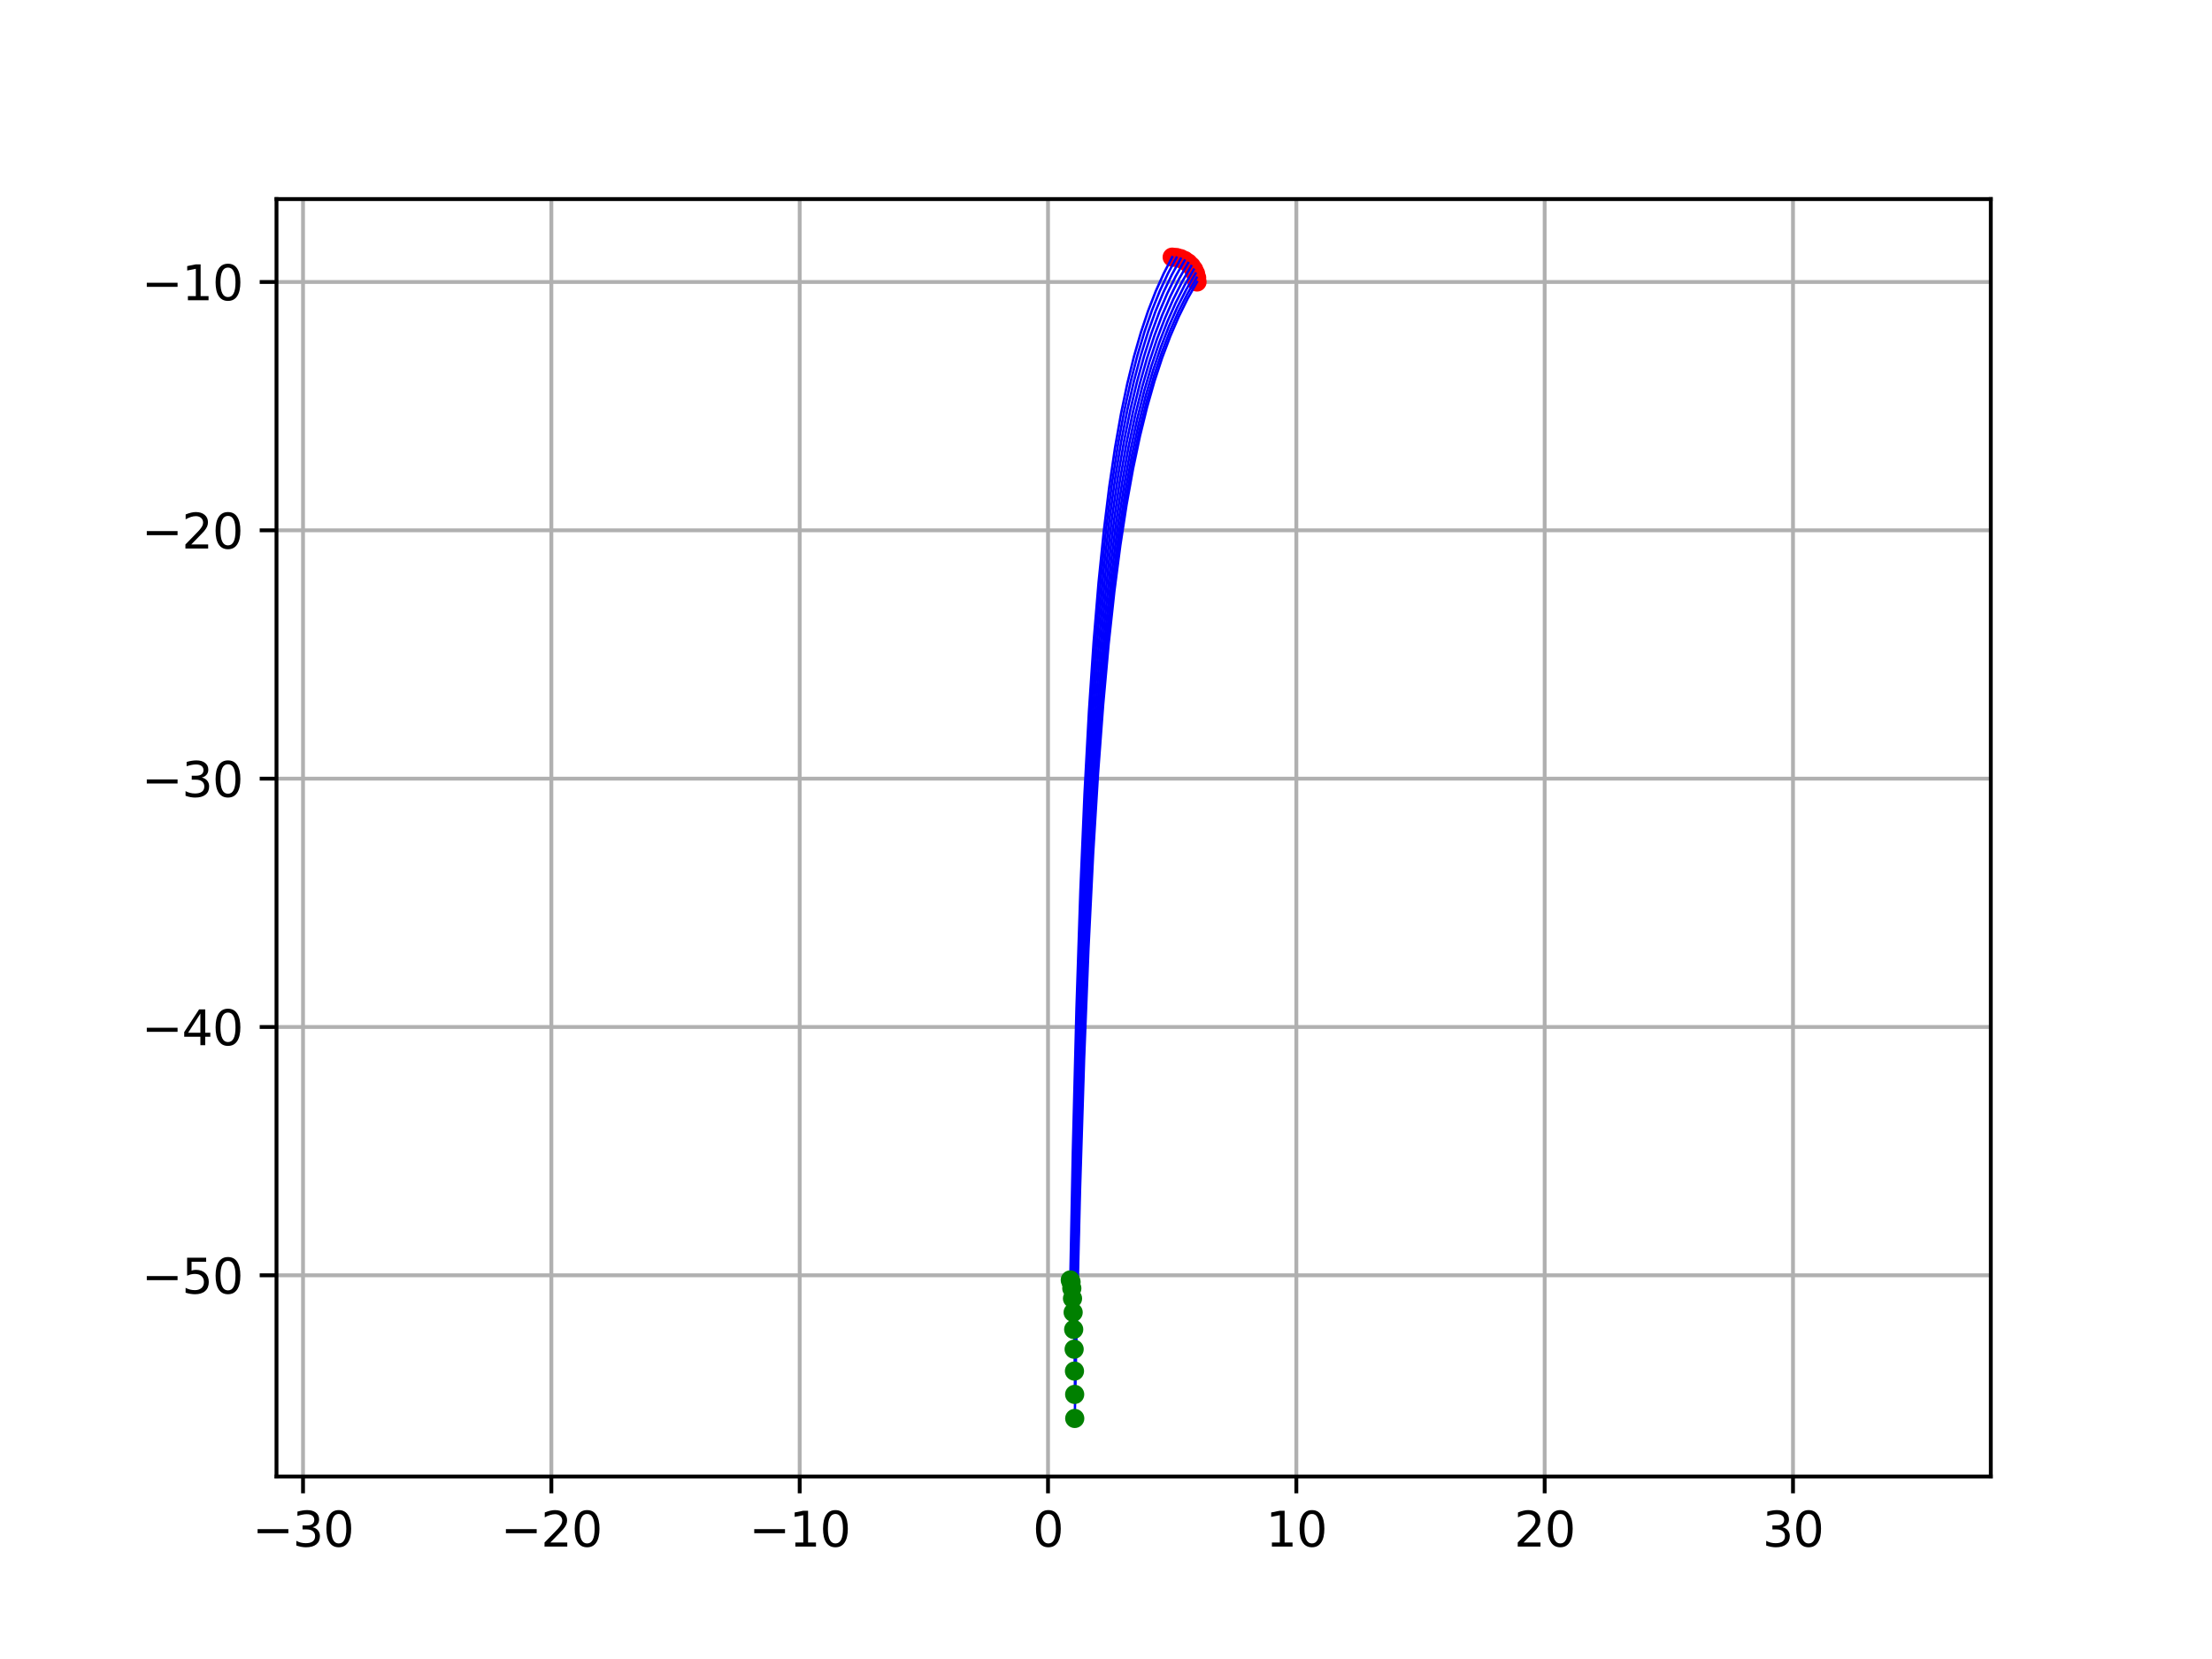 <?xml version="1.0" encoding="utf-8" standalone="no"?>
<!DOCTYPE svg PUBLIC "-//W3C//DTD SVG 1.1//EN"
  "http://www.w3.org/Graphics/SVG/1.1/DTD/svg11.dtd">
<svg xmlns:xlink="http://www.w3.org/1999/xlink" width="460.8pt" height="345.6pt" viewBox="0 0 460.8 345.6" xmlns="http://www.w3.org/2000/svg" version="1.1">
 <defs>
  <style type="text/css">*{stroke-linejoin: round; stroke-linecap: butt}</style>
 </defs>
 <g id="figure_1">
  <g id="patch_1">
   <path d="M 0 345.6 
L 460.8 345.6 
L 460.8 0 
L 0 0 
z
" style="fill: #ffffff"/>
  </g>
  <g id="axes_1">
   <g id="patch_2">
    <path d="M 57.6 307.584 
L 414.72 307.584 
L 414.72 41.472 
L 57.6 41.472 
z
" style="fill: #ffffff"/>
   </g>
   <g id="matplotlib.axis_1">
    <g id="xtick_1">
     <g id="line2d_1">
      <path d="M 63.127 307.584 
L 63.127 41.472 
" clip-path="url(#pd765c4f8d8)" style="fill: none; stroke: #b0b0b0; stroke-width: 0.8; stroke-linecap: square"/>
     </g>
     <g id="line2d_2">
      <defs>
       <path id="m4d17e00b9a" d="M 0 0 
L 0 3.5 
" style="stroke: #000000; stroke-width: 0.8"/>
      </defs>
      <g>
       <use xlink:href="#m4d17e00b9a" x="63.127" y="307.584" style="stroke: #000000; stroke-width: 0.8"/>
      </g>
     </g>
     <g id="text_1">
      <!-- −30 -->
      <g transform="translate(52.575 322.182) scale(0.1 -0.1)">
       <defs>
        <path id="DejaVuSans-2212" d="M 678 2272 
L 4684 2272 
L 4684 1741 
L 678 1741 
L 678 2272 
z
" transform="scale(0.016)"/>
        <path id="DejaVuSans-33" d="M 2597 2516 
Q 3050 2419 3304 2112 
Q 3559 1806 3559 1356 
Q 3559 666 3084 287 
Q 2609 -91 1734 -91 
Q 1441 -91 1130 -33 
Q 819 25 488 141 
L 488 750 
Q 750 597 1062 519 
Q 1375 441 1716 441 
Q 2309 441 2620 675 
Q 2931 909 2931 1356 
Q 2931 1769 2642 2001 
Q 2353 2234 1838 2234 
L 1294 2234 
L 1294 2753 
L 1863 2753 
Q 2328 2753 2575 2939 
Q 2822 3125 2822 3475 
Q 2822 3834 2567 4026 
Q 2313 4219 1838 4219 
Q 1578 4219 1281 4162 
Q 984 4106 628 3988 
L 628 4550 
Q 988 4650 1302 4700 
Q 1616 4750 1894 4750 
Q 2613 4750 3031 4423 
Q 3450 4097 3450 3541 
Q 3450 3153 3228 2886 
Q 3006 2619 2597 2516 
z
" transform="scale(0.016)"/>
        <path id="DejaVuSans-30" d="M 2034 4250 
Q 1547 4250 1301 3770 
Q 1056 3291 1056 2328 
Q 1056 1369 1301 889 
Q 1547 409 2034 409 
Q 2525 409 2770 889 
Q 3016 1369 3016 2328 
Q 3016 3291 2770 3770 
Q 2525 4250 2034 4250 
z
M 2034 4750 
Q 2819 4750 3233 4129 
Q 3647 3509 3647 2328 
Q 3647 1150 3233 529 
Q 2819 -91 2034 -91 
Q 1250 -91 836 529 
Q 422 1150 422 2328 
Q 422 3509 836 4129 
Q 1250 4750 2034 4750 
z
" transform="scale(0.016)"/>
       </defs>
       <use xlink:href="#DejaVuSans-2212"/>
       <use xlink:href="#DejaVuSans-33" x="83.789"/>
       <use xlink:href="#DejaVuSans-30" x="147.412"/>
      </g>
     </g>
    </g>
    <g id="xtick_2">
     <g id="line2d_3">
      <path d="M 114.858 307.584 
L 114.858 41.472 
" clip-path="url(#pd765c4f8d8)" style="fill: none; stroke: #b0b0b0; stroke-width: 0.8; stroke-linecap: square"/>
     </g>
     <g id="line2d_4">
      <g>
       <use xlink:href="#m4d17e00b9a" x="114.858" y="307.584" style="stroke: #000000; stroke-width: 0.8"/>
      </g>
     </g>
     <g id="text_2">
      <!-- −20 -->
      <g transform="translate(104.306 322.182) scale(0.1 -0.1)">
       <defs>
        <path id="DejaVuSans-32" d="M 1228 531 
L 3431 531 
L 3431 0 
L 469 0 
L 469 531 
Q 828 903 1448 1529 
Q 2069 2156 2228 2338 
Q 2531 2678 2651 2914 
Q 2772 3150 2772 3378 
Q 2772 3750 2511 3984 
Q 2250 4219 1831 4219 
Q 1534 4219 1204 4116 
Q 875 4013 500 3803 
L 500 4441 
Q 881 4594 1212 4672 
Q 1544 4750 1819 4750 
Q 2544 4750 2975 4387 
Q 3406 4025 3406 3419 
Q 3406 3131 3298 2873 
Q 3191 2616 2906 2266 
Q 2828 2175 2409 1742 
Q 1991 1309 1228 531 
z
" transform="scale(0.016)"/>
       </defs>
       <use xlink:href="#DejaVuSans-2212"/>
       <use xlink:href="#DejaVuSans-32" x="83.789"/>
       <use xlink:href="#DejaVuSans-30" x="147.412"/>
      </g>
     </g>
    </g>
    <g id="xtick_3">
     <g id="line2d_5">
      <path d="M 166.59 307.584 
L 166.59 41.472 
" clip-path="url(#pd765c4f8d8)" style="fill: none; stroke: #b0b0b0; stroke-width: 0.8; stroke-linecap: square"/>
     </g>
     <g id="line2d_6">
      <g>
       <use xlink:href="#m4d17e00b9a" x="166.59" y="307.584" style="stroke: #000000; stroke-width: 0.8"/>
      </g>
     </g>
     <g id="text_3">
      <!-- −10 -->
      <g transform="translate(156.038 322.182) scale(0.1 -0.1)">
       <defs>
        <path id="DejaVuSans-31" d="M 794 531 
L 1825 531 
L 1825 4091 
L 703 3866 
L 703 4441 
L 1819 4666 
L 2450 4666 
L 2450 531 
L 3481 531 
L 3481 0 
L 794 0 
L 794 531 
z
" transform="scale(0.016)"/>
       </defs>
       <use xlink:href="#DejaVuSans-2212"/>
       <use xlink:href="#DejaVuSans-31" x="83.789"/>
       <use xlink:href="#DejaVuSans-30" x="147.412"/>
      </g>
     </g>
    </g>
    <g id="xtick_4">
     <g id="line2d_7">
      <path d="M 218.321 307.584 
L 218.321 41.472 
" clip-path="url(#pd765c4f8d8)" style="fill: none; stroke: #b0b0b0; stroke-width: 0.8; stroke-linecap: square"/>
     </g>
     <g id="line2d_8">
      <g>
       <use xlink:href="#m4d17e00b9a" x="218.321" y="307.584" style="stroke: #000000; stroke-width: 0.8"/>
      </g>
     </g>
     <g id="text_4">
      <!-- 0 -->
      <g transform="translate(215.14 322.182) scale(0.1 -0.1)">
       <use xlink:href="#DejaVuSans-30"/>
      </g>
     </g>
    </g>
    <g id="xtick_5">
     <g id="line2d_9">
      <path d="M 270.053 307.584 
L 270.053 41.472 
" clip-path="url(#pd765c4f8d8)" style="fill: none; stroke: #b0b0b0; stroke-width: 0.8; stroke-linecap: square"/>
     </g>
     <g id="line2d_10">
      <g>
       <use xlink:href="#m4d17e00b9a" x="270.053" y="307.584" style="stroke: #000000; stroke-width: 0.8"/>
      </g>
     </g>
     <g id="text_5">
      <!-- 10 -->
      <g transform="translate(263.69 322.182) scale(0.1 -0.1)">
       <use xlink:href="#DejaVuSans-31"/>
       <use xlink:href="#DejaVuSans-30" x="63.623"/>
      </g>
     </g>
    </g>
    <g id="xtick_6">
     <g id="line2d_11">
      <path d="M 321.784 307.584 
L 321.784 41.472 
" clip-path="url(#pd765c4f8d8)" style="fill: none; stroke: #b0b0b0; stroke-width: 0.8; stroke-linecap: square"/>
     </g>
     <g id="line2d_12">
      <g>
       <use xlink:href="#m4d17e00b9a" x="321.784" y="307.584" style="stroke: #000000; stroke-width: 0.8"/>
      </g>
     </g>
     <g id="text_6">
      <!-- 20 -->
      <g transform="translate(315.422 322.182) scale(0.1 -0.1)">
       <use xlink:href="#DejaVuSans-32"/>
       <use xlink:href="#DejaVuSans-30" x="63.623"/>
      </g>
     </g>
    </g>
    <g id="xtick_7">
     <g id="line2d_13">
      <path d="M 373.516 307.584 
L 373.516 41.472 
" clip-path="url(#pd765c4f8d8)" style="fill: none; stroke: #b0b0b0; stroke-width: 0.8; stroke-linecap: square"/>
     </g>
     <g id="line2d_14">
      <g>
       <use xlink:href="#m4d17e00b9a" x="373.516" y="307.584" style="stroke: #000000; stroke-width: 0.8"/>
      </g>
     </g>
     <g id="text_7">
      <!-- 30 -->
      <g transform="translate(367.153 322.182) scale(0.1 -0.1)">
       <use xlink:href="#DejaVuSans-33"/>
       <use xlink:href="#DejaVuSans-30" x="63.623"/>
      </g>
     </g>
    </g>
   </g>
   <g id="matplotlib.axis_2">
    <g id="ytick_1">
     <g id="line2d_15">
      <path d="M 57.6 265.667 
L 414.72 265.667 
" clip-path="url(#pd765c4f8d8)" style="fill: none; stroke: #b0b0b0; stroke-width: 0.8; stroke-linecap: square"/>
     </g>
     <g id="line2d_16">
      <defs>
       <path id="m031e15d022" d="M 0 0 
L -3.5 0 
" style="stroke: #000000; stroke-width: 0.8"/>
      </defs>
      <g>
       <use xlink:href="#m031e15d022" x="57.6" y="265.667" style="stroke: #000000; stroke-width: 0.8"/>
      </g>
     </g>
     <g id="text_8">
      <!-- −50 -->
      <g transform="translate(29.495 269.466) scale(0.1 -0.1)">
       <defs>
        <path id="DejaVuSans-35" d="M 691 4666 
L 3169 4666 
L 3169 4134 
L 1269 4134 
L 1269 2991 
Q 1406 3038 1543 3061 
Q 1681 3084 1819 3084 
Q 2600 3084 3056 2656 
Q 3513 2228 3513 1497 
Q 3513 744 3044 326 
Q 2575 -91 1722 -91 
Q 1428 -91 1123 -41 
Q 819 9 494 109 
L 494 744 
Q 775 591 1075 516 
Q 1375 441 1709 441 
Q 2250 441 2565 725 
Q 2881 1009 2881 1497 
Q 2881 1984 2565 2268 
Q 2250 2553 1709 2553 
Q 1456 2553 1204 2497 
Q 953 2441 691 2322 
L 691 4666 
z
" transform="scale(0.016)"/>
       </defs>
       <use xlink:href="#DejaVuSans-2212"/>
       <use xlink:href="#DejaVuSans-35" x="83.789"/>
       <use xlink:href="#DejaVuSans-30" x="147.412"/>
      </g>
     </g>
    </g>
    <g id="ytick_2">
     <g id="line2d_17">
      <path d="M 57.6 213.936 
L 414.72 213.936 
" clip-path="url(#pd765c4f8d8)" style="fill: none; stroke: #b0b0b0; stroke-width: 0.8; stroke-linecap: square"/>
     </g>
     <g id="line2d_18">
      <g>
       <use xlink:href="#m031e15d022" x="57.6" y="213.936" style="stroke: #000000; stroke-width: 0.8"/>
      </g>
     </g>
     <g id="text_9">
      <!-- −40 -->
      <g transform="translate(29.495 217.735) scale(0.1 -0.1)">
       <defs>
        <path id="DejaVuSans-34" d="M 2419 4116 
L 825 1625 
L 2419 1625 
L 2419 4116 
z
M 2253 4666 
L 3047 4666 
L 3047 1625 
L 3713 1625 
L 3713 1100 
L 3047 1100 
L 3047 0 
L 2419 0 
L 2419 1100 
L 313 1100 
L 313 1709 
L 2253 4666 
z
" transform="scale(0.016)"/>
       </defs>
       <use xlink:href="#DejaVuSans-2212"/>
       <use xlink:href="#DejaVuSans-34" x="83.789"/>
       <use xlink:href="#DejaVuSans-30" x="147.412"/>
      </g>
     </g>
    </g>
    <g id="ytick_3">
     <g id="line2d_19">
      <path d="M 57.6 162.204 
L 414.72 162.204 
" clip-path="url(#pd765c4f8d8)" style="fill: none; stroke: #b0b0b0; stroke-width: 0.8; stroke-linecap: square"/>
     </g>
     <g id="line2d_20">
      <g>
       <use xlink:href="#m031e15d022" x="57.6" y="162.204" style="stroke: #000000; stroke-width: 0.8"/>
      </g>
     </g>
     <g id="text_10">
      <!-- −30 -->
      <g transform="translate(29.495 166.003) scale(0.1 -0.1)">
       <use xlink:href="#DejaVuSans-2212"/>
       <use xlink:href="#DejaVuSans-33" x="83.789"/>
       <use xlink:href="#DejaVuSans-30" x="147.412"/>
      </g>
     </g>
    </g>
    <g id="ytick_4">
     <g id="line2d_21">
      <path d="M 57.6 110.473 
L 414.72 110.473 
" clip-path="url(#pd765c4f8d8)" style="fill: none; stroke: #b0b0b0; stroke-width: 0.8; stroke-linecap: square"/>
     </g>
     <g id="line2d_22">
      <g>
       <use xlink:href="#m031e15d022" x="57.6" y="110.473" style="stroke: #000000; stroke-width: 0.8"/>
      </g>
     </g>
     <g id="text_11">
      <!-- −20 -->
      <g transform="translate(29.495 114.272) scale(0.1 -0.1)">
       <use xlink:href="#DejaVuSans-2212"/>
       <use xlink:href="#DejaVuSans-32" x="83.789"/>
       <use xlink:href="#DejaVuSans-30" x="147.412"/>
      </g>
     </g>
    </g>
    <g id="ytick_5">
     <g id="line2d_23">
      <path d="M 57.6 58.741 
L 414.72 58.741 
" clip-path="url(#pd765c4f8d8)" style="fill: none; stroke: #b0b0b0; stroke-width: 0.8; stroke-linecap: square"/>
     </g>
     <g id="line2d_24">
      <g>
       <use xlink:href="#m031e15d022" x="57.6" y="58.741" style="stroke: #000000; stroke-width: 0.8"/>
      </g>
     </g>
     <g id="text_12">
      <!-- −10 -->
      <g transform="translate(29.495 62.54) scale(0.1 -0.1)">
       <use xlink:href="#DejaVuSans-2212"/>
       <use xlink:href="#DejaVuSans-31" x="83.789"/>
       <use xlink:href="#DejaVuSans-30" x="147.412"/>
      </g>
     </g>
    </g>
   </g>
   <g id="line2d_25">
    <defs>
     <path id="mfc1a7b35a2" d="M 0 1.5 
C 0.398 1.5 0.779 1.342 1.061 1.061 
C 1.342 0.779 1.5 0.398 1.5 0 
C 1.5 -0.398 1.342 -0.779 1.061 -1.061 
C 0.779 -1.342 0.398 -1.5 0 -1.5 
C -0.398 -1.5 -0.779 -1.342 -1.061 -1.061 
C -1.342 -0.779 -1.5 -0.398 -1.5 0 
C -1.5 0.398 -1.342 0.779 -1.061 1.061 
C -0.779 1.342 -0.398 1.5 0 1.5 
z
" style="stroke: #ff0000"/>
    </defs>
    <g clip-path="url(#pd765c4f8d8)">
     <use xlink:href="#mfc1a7b35a2" x="249.36" y="58.741" style="fill: #ff0000; stroke: #ff0000"/>
    </g>
   </g>
   <g id="line2d_26">
    <g clip-path="url(#pd765c4f8d8)">
     <use xlink:href="#mfc1a7b35a2" x="249.282" y="57.843" style="fill: #ff0000; stroke: #ff0000"/>
    </g>
   </g>
   <g id="line2d_27">
    <g clip-path="url(#pd765c4f8d8)">
     <use xlink:href="#mfc1a7b35a2" x="249.048" y="56.972" style="fill: #ff0000; stroke: #ff0000"/>
    </g>
   </g>
   <g id="line2d_28">
    <g clip-path="url(#pd765c4f8d8)">
     <use xlink:href="#mfc1a7b35a2" x="248.667" y="56.155" style="fill: #ff0000; stroke: #ff0000"/>
    </g>
   </g>
   <g id="line2d_29">
    <g clip-path="url(#pd765c4f8d8)">
     <use xlink:href="#mfc1a7b35a2" x="248.15" y="55.416" style="fill: #ff0000; stroke: #ff0000"/>
    </g>
   </g>
   <g id="line2d_30">
    <g clip-path="url(#pd765c4f8d8)">
     <use xlink:href="#mfc1a7b35a2" x="247.512" y="54.778" style="fill: #ff0000; stroke: #ff0000"/>
    </g>
   </g>
   <g id="line2d_31">
    <g clip-path="url(#pd765c4f8d8)">
     <use xlink:href="#mfc1a7b35a2" x="246.774" y="54.261" style="fill: #ff0000; stroke: #ff0000"/>
    </g>
   </g>
   <g id="line2d_32">
    <g clip-path="url(#pd765c4f8d8)">
     <use xlink:href="#mfc1a7b35a2" x="245.956" y="53.88" style="fill: #ff0000; stroke: #ff0000"/>
    </g>
   </g>
   <g id="line2d_33">
    <g clip-path="url(#pd765c4f8d8)">
     <use xlink:href="#mfc1a7b35a2" x="245.085" y="53.647" style="fill: #ff0000; stroke: #ff0000"/>
    </g>
   </g>
   <g id="line2d_34">
    <g clip-path="url(#pd765c4f8d8)">
     <use xlink:href="#mfc1a7b35a2" x="244.187" y="53.568" style="fill: #ff0000; stroke: #ff0000"/>
    </g>
   </g>
   <g id="line2d_35">
    <path d="M 249.36 58.741 
L 247.419 62.193 
L 245.568 65.942 
L 243.802 70.027 
L 242.113 74.5 
L 240.496 79.421 
L 238.949 84.851 
L 237.466 90.879 
L 236.045 97.605 
L 234.685 105.134 
L 233.383 113.614 
L 232.137 123.228 
L 230.949 134.163 
L 229.817 146.694 
L 228.739 161.142 
L 227.717 177.914 
L 226.748 197.568 
L 225.834 220.735 
L 224.975 248.338 
L 224.169 281.612 
L 223.887 295.488 
L 223.887 295.488 
" clip-path="url(#pd765c4f8d8)" style="fill: none; stroke: #0000ff; stroke-width: 0.5; stroke-linecap: square"/>
   </g>
   <g id="line2d_36">
    <path d="M 249.282 57.843 
L 247.339 61.247 
L 245.49 64.938 
L 243.725 68.962 
L 242.037 73.37 
L 240.422 78.221 
L 238.877 83.575 
L 237.395 89.521 
L 235.975 96.157 
L 234.617 103.589 
L 233.317 111.962 
L 232.075 121.438 
L 230.889 132.24 
L 229.758 144.625 
L 228.682 158.91 
L 227.662 175.501 
L 226.697 194.908 
L 225.786 217.839 
L 224.929 245.174 
L 224.126 278.144 
L 223.873 290.479 
L 223.873 290.479 
" clip-path="url(#pd765c4f8d8)" style="fill: none; stroke: #0000ff; stroke-width: 0.5; stroke-linecap: square"/>
   </g>
   <g id="line2d_37">
    <path d="M 249.048 56.972 
L 247.111 60.334 
L 245.266 63.984 
L 243.506 67.966 
L 241.826 72.324 
L 240.217 77.122 
L 238.678 82.422 
L 237.204 88.312 
L 235.793 94.876 
L 234.441 102.246 
L 233.147 110.556 
L 231.912 119.968 
L 230.732 130.705 
L 229.61 142.998 
L 228.544 157.187 
L 227.531 173.711 
L 226.573 193.059 
L 225.669 215.943 
L 224.82 243.251 
L 224.024 276.225 
L 223.831 285.621 
L 223.831 285.621 
" clip-path="url(#pd765c4f8d8)" style="fill: none; stroke: #0000ff; stroke-width: 0.5; stroke-linecap: square"/>
   </g>
   <g id="line2d_38">
    <path d="M 248.667 56.155 
L 246.742 59.484 
L 244.908 63.103 
L 243.161 67.048 
L 241.493 71.37 
L 239.897 76.133 
L 238.369 81.399 
L 236.906 87.256 
L 235.506 93.792 
L 234.168 101.122 
L 232.888 109.393 
L 231.663 118.789 
L 230.497 129.498 
L 229.386 141.797 
L 228.33 156.011 
L 227.328 172.587 
L 226.382 192.022 
L 225.49 215.045 
L 224.651 242.622 
L 223.866 275.989 
L 223.763 281.064 
L 223.763 281.064 
" clip-path="url(#pd765c4f8d8)" style="fill: none; stroke: #0000ff; stroke-width: 0.5; stroke-linecap: square"/>
   </g>
   <g id="line2d_39">
    <path d="M 248.15 55.416 
L 246.242 58.723 
L 244.425 62.322 
L 242.694 66.252 
L 241.04 70.564 
L 239.461 75.313 
L 237.95 80.572 
L 236.505 86.417 
L 235.121 92.959 
L 233.798 100.306 
L 232.533 108.61 
L 231.326 118.038 
L 230.175 128.82 
L 229.08 141.223 
L 228.04 155.583 
L 227.054 172.36 
L 226.122 192.113 
L 225.245 215.567 
L 224.421 243.733 
L 223.67 276.945 
L 223.67 276.945 
" clip-path="url(#pd765c4f8d8)" style="fill: none; stroke: #0000ff; stroke-width: 0.5; stroke-linecap: square"/>
   </g>
   <g id="line2d_40">
    <path d="M 247.512 54.778 
L 245.628 58.075 
L 243.836 61.662 
L 242.127 65.585 
L 240.495 69.895 
L 238.936 74.65 
L 237.446 79.923 
L 236.02 85.795 
L 234.656 92.377 
L 233.352 99.783 
L 232.106 108.168 
L 230.918 117.707 
L 229.786 128.638 
L 228.71 141.239 
L 227.687 155.891 
L 226.721 173.017 
L 225.808 193.274 
L 224.949 217.398 
L 224.145 246.455 
L 223.556 273.389 
L 223.556 273.389 
" clip-path="url(#pd765c4f8d8)" style="fill: none; stroke: #0000ff; stroke-width: 0.5; stroke-linecap: square"/>
   </g>
   <g id="line2d_41">
    <path d="M 246.774 54.261 
L 244.917 57.56 
L 243.15 61.156 
L 241.469 65.09 
L 239.863 69.421 
L 238.328 74.207 
L 236.861 79.525 
L 235.459 85.459 
L 234.119 92.111 
L 232.837 99.625 
L 231.614 108.151 
L 230.448 117.872 
L 229.339 129.038 
L 228.285 141.944 
L 227.285 156.99 
L 226.34 174.663 
L 225.45 195.591 
L 224.614 220.645 
L 223.832 250.998 
L 223.424 270.505 
L 223.424 270.505 
" clip-path="url(#pd765c4f8d8)" style="fill: none; stroke: #0000ff; stroke-width: 0.5; stroke-linecap: square"/>
   </g>
   <g id="line2d_42">
    <path d="M 245.956 53.88 
L 244.131 57.195 
L 242.396 60.811 
L 240.744 64.775 
L 239.169 69.14 
L 237.664 73.973 
L 236.226 79.354 
L 234.851 85.369 
L 233.536 92.14 
L 232.282 99.792 
L 231.085 108.494 
L 229.943 118.46 
L 228.858 129.939 
L 227.829 143.246 
L 226.854 158.806 
L 225.935 177.142 
L 225.069 198.976 
L 224.256 225.272 
L 223.497 257.274 
L 223.277 268.38 
L 223.277 268.38 
" clip-path="url(#pd765c4f8d8)" style="fill: none; stroke: #0000ff; stroke-width: 0.5; stroke-linecap: square"/>
   </g>
   <g id="line2d_43">
    <path d="M 245.085 53.647 
L 243.296 56.988 
L 241.595 60.641 
L 239.974 64.655 
L 238.429 69.085 
L 236.953 74.003 
L 235.545 79.481 
L 234.197 85.632 
L 232.911 92.561 
L 231.685 100.412 
L 230.514 109.381 
L 229.401 119.664 
L 228.344 131.544 
L 227.342 145.384 
L 226.394 161.626 
L 225.5 180.878 
L 224.661 203.899 
L 223.875 231.751 
L 223.143 265.88 
L 223.121 267.078 
L 223.121 267.078 
" clip-path="url(#pd765c4f8d8)" style="fill: none; stroke: #0000ff; stroke-width: 0.5; stroke-linecap: square"/>
   </g>
   <g id="line2d_44">
    <path d="M 244.187 53.568 
L 242.437 56.946 
L 240.773 60.648 
L 239.187 64.725 
L 237.674 69.236 
L 236.23 74.256 
L 234.851 79.862 
L 233.536 86.161 
L 232.279 93.289 
L 231.081 101.387 
L 229.939 110.667 
L 228.855 121.339 
L 227.824 133.734 
L 226.849 148.228 
L 225.929 165.306 
L 225.063 185.632 
L 224.251 210.095 
L 223.494 239.841 
L 222.96 266.64 
L 222.96 266.64 
" clip-path="url(#pd765c4f8d8)" style="fill: none; stroke: #0000ff; stroke-width: 0.5; stroke-linecap: square"/>
   </g>
   <g id="line2d_45">
    <defs>
     <path id="m5e116c9975" d="M 0 1.5 
C 0.398 1.5 0.779 1.342 1.061 1.061 
C 1.342 0.779 1.5 0.398 1.5 0 
C 1.5 -0.398 1.342 -0.779 1.061 -1.061 
C 0.779 -1.342 0.398 -1.5 0 -1.5 
C -0.398 -1.5 -0.779 -1.342 -1.061 -1.061 
C -1.342 -0.779 -1.5 -0.398 -1.5 0 
C -1.5 0.398 -1.342 0.779 -1.061 1.061 
C -0.779 1.342 -0.398 1.5 0 1.5 
z
" style="stroke: #008000"/>
    </defs>
    <g clip-path="url(#pd765c4f8d8)">
     <use xlink:href="#m5e116c9975" x="223.887" y="295.488" style="fill: #008000; stroke: #008000"/>
    </g>
   </g>
   <g id="line2d_46">
    <g clip-path="url(#pd765c4f8d8)">
     <use xlink:href="#m5e116c9975" x="223.873" y="290.479" style="fill: #008000; stroke: #008000"/>
    </g>
   </g>
   <g id="line2d_47">
    <g clip-path="url(#pd765c4f8d8)">
     <use xlink:href="#m5e116c9975" x="223.831" y="285.621" style="fill: #008000; stroke: #008000"/>
    </g>
   </g>
   <g id="line2d_48">
    <g clip-path="url(#pd765c4f8d8)">
     <use xlink:href="#m5e116c9975" x="223.763" y="281.064" style="fill: #008000; stroke: #008000"/>
    </g>
   </g>
   <g id="line2d_49">
    <g clip-path="url(#pd765c4f8d8)">
     <use xlink:href="#m5e116c9975" x="223.67" y="276.945" style="fill: #008000; stroke: #008000"/>
    </g>
   </g>
   <g id="line2d_50">
    <g clip-path="url(#pd765c4f8d8)">
     <use xlink:href="#m5e116c9975" x="223.556" y="273.389" style="fill: #008000; stroke: #008000"/>
    </g>
   </g>
   <g id="line2d_51">
    <g clip-path="url(#pd765c4f8d8)">
     <use xlink:href="#m5e116c9975" x="223.424" y="270.505" style="fill: #008000; stroke: #008000"/>
    </g>
   </g>
   <g id="line2d_52">
    <g clip-path="url(#pd765c4f8d8)">
     <use xlink:href="#m5e116c9975" x="223.277" y="268.38" style="fill: #008000; stroke: #008000"/>
    </g>
   </g>
   <g id="line2d_53">
    <g clip-path="url(#pd765c4f8d8)">
     <use xlink:href="#m5e116c9975" x="223.121" y="267.078" style="fill: #008000; stroke: #008000"/>
    </g>
   </g>
   <g id="line2d_54">
    <g clip-path="url(#pd765c4f8d8)">
     <use xlink:href="#m5e116c9975" x="222.96" y="266.64" style="fill: #008000; stroke: #008000"/>
    </g>
   </g>
   <g id="patch_3">
    <path d="M 57.6 307.584 
L 57.6 41.472 
" style="fill: none; stroke: #000000; stroke-width: 0.8; stroke-linejoin: miter; stroke-linecap: square"/>
   </g>
   <g id="patch_4">
    <path d="M 414.72 307.584 
L 414.72 41.472 
" style="fill: none; stroke: #000000; stroke-width: 0.8; stroke-linejoin: miter; stroke-linecap: square"/>
   </g>
   <g id="patch_5">
    <path d="M 57.6 307.584 
L 414.72 307.584 
" style="fill: none; stroke: #000000; stroke-width: 0.8; stroke-linejoin: miter; stroke-linecap: square"/>
   </g>
   <g id="patch_6">
    <path d="M 57.6 41.472 
L 414.72 41.472 
" style="fill: none; stroke: #000000; stroke-width: 0.8; stroke-linejoin: miter; stroke-linecap: square"/>
   </g>
  </g>
 </g>
 <defs>
  <clipPath id="pd765c4f8d8">
   <rect x="57.6" y="41.472" width="357.12" height="266.112"/>
  </clipPath>
 </defs>
</svg>
